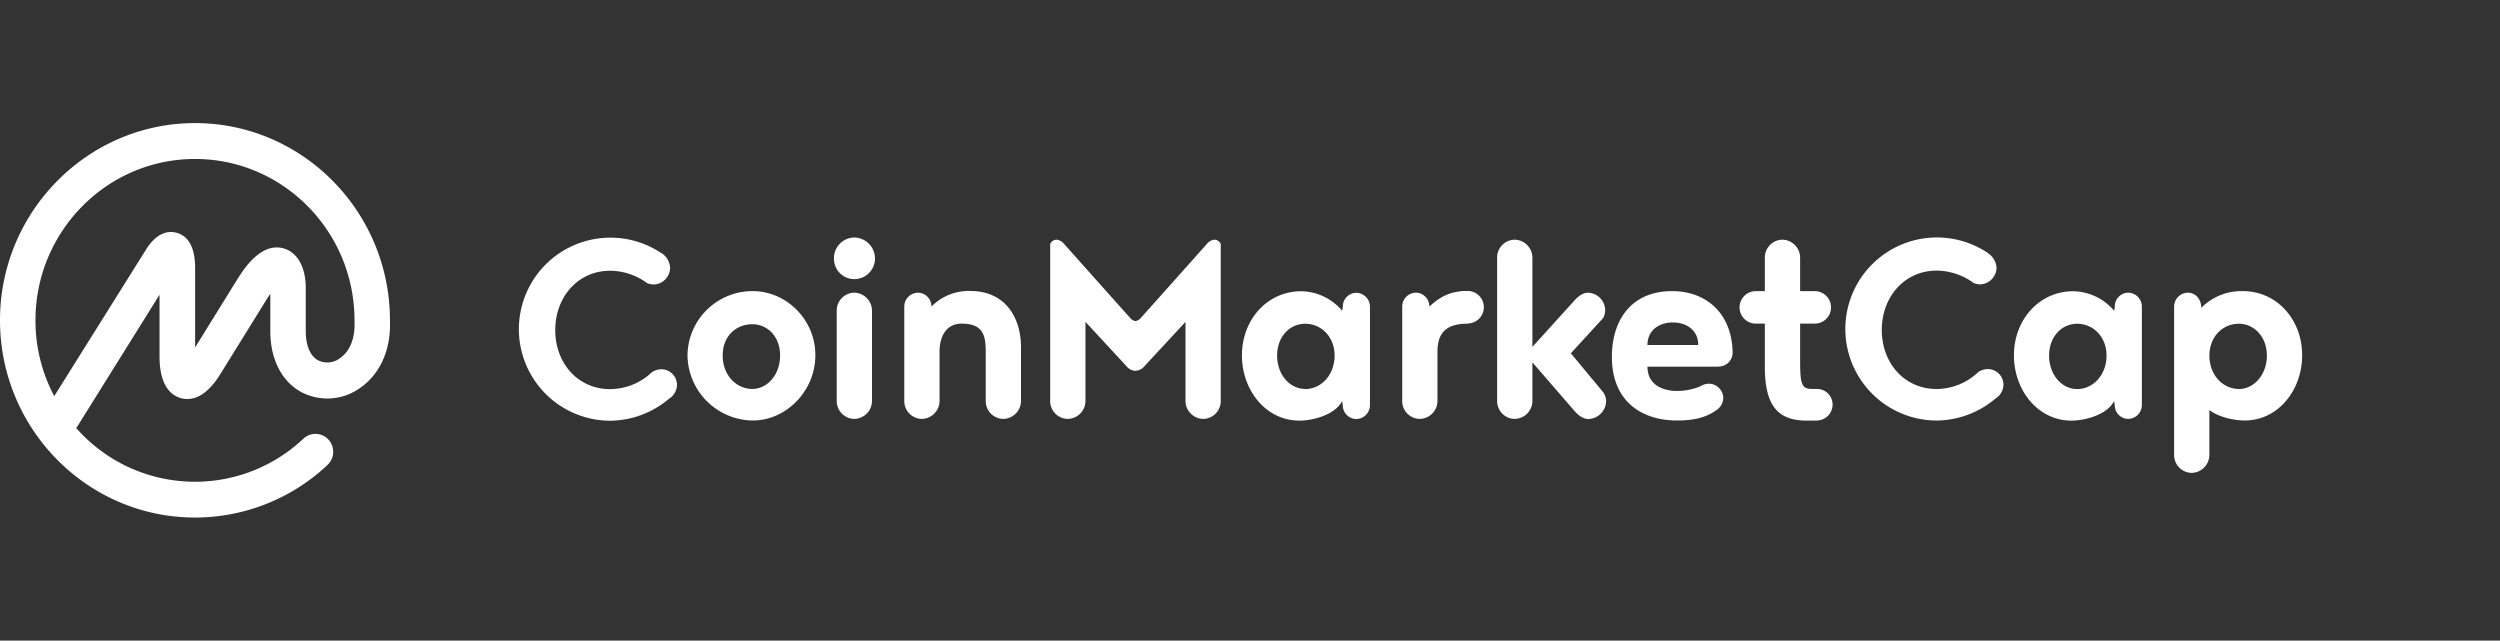 <svg xmlns="http://www.w3.org/2000/svg" viewBox="0 0 800 205"><rect x="0" y="0" width="800" height="205" fill="#333333" stroke="none"/><defs><style>.cls-1{fill:#fff;}.cls-2{fill:none;}</style></defs><g id="Layer_2" data-name="Layer 2"><g id="Layer_1-2" data-name="Layer 1"><g id="Artboard-Copy"><g id="black"><path id="Full-logo-_-black" data-name="Full-logo-/-black" class="cls-1" d="M108.52,114.81a6.64,6.64,0,0,1-6.78.46c-2.52-1.42-3.9-4.73-3.9-9.33V92.17c0-6.65-2.64-11.38-7-12.66-7.48-2.17-13.1,6.95-15.21,10.37l-13.19,21.3v-26c-.15-6-2.1-9.58-5.81-10.66-2.45-.71-6.12-.43-9.69,5L17.35,126.77a51.73,51.73,0,0,1-6-24.27c0-28.47,22.9-51.63,51.05-51.63S113.44,74,113.44,102.5c0,0,0,.09,0,.14a.66.66,0,0,0,0,.14c.26,5.51-1.53,9.9-4.93,12Zm16.26-12.31h0v-.28c-.16-34.68-28.08-62.83-62.39-62.83S0,67.7,0,102.5s28,63.11,62.39,63.11a61.82,61.82,0,0,0,42.42-16.83,5.78,5.78,0,0,0,.3-8.11,5.64,5.64,0,0,0-8-.31A50.59,50.59,0,0,1,24.41,137L51.05,94.32V114c0,9.44,3.67,12.49,6.75,13.38s7.8.29,12.74-7.72L85.2,96c.47-.76.9-1.42,1.3-2v12c0,8.82,3.54,15.88,9.73,19.36a17.9,17.9,0,0,0,18.29-.74C121.44,120.2,125.17,112.18,124.78,102.5Zm86.86-21.56a6.11,6.11,0,0,1,2.8,4.75,5.43,5.43,0,0,1-5.3,5.35,6.46,6.46,0,0,1-2-.4,20.29,20.29,0,0,0-11.89-4c-10.38,0-17.57,8.48-17.57,19s7.19,18.88,17.57,18.88a19.47,19.47,0,0,0,13.28-5.35,5.41,5.41,0,0,1,3.1-1,5,5,0,0,1,5,5.05,5.34,5.34,0,0,1-2.49,4.34,29.59,29.59,0,0,1-18.77,7.07,29.29,29.29,0,1,1,16.27-53.62Zm29.21,12.22c10.88,0,20.07,9.19,20.07,20.5s-9.19,20.9-20.07,20.9A21.13,21.13,0,0,1,220,113.66,20.79,20.79,0,0,1,240.85,93.16Zm-.1,31.3c4.79,0,8.88-4.54,8.88-10.7s-4.09-10-8.88-10c-5.19,0-9.49,3.74-9.49,10S235.56,124.46,240.75,124.46Zm27,3.84V99.42a5.71,5.71,0,0,1,5.59-5.76,5.79,5.79,0,0,1,5.7,5.76V128.3a5.79,5.79,0,0,1-5.7,5.75A5.7,5.7,0,0,1,267.76,128.3Zm-.89-45.54A6.62,6.62,0,0,1,273.35,76,6.73,6.73,0,0,1,280,82.76a6.62,6.62,0,0,1-6.69,6.56A6.51,6.51,0,0,1,266.87,82.76Zm33.8,29.89V128.3a5.79,5.79,0,0,1-5.7,5.75,5.7,5.7,0,0,1-5.59-5.75V98.11a4.46,4.46,0,0,1,4.4-4.45,4.38,4.38,0,0,1,4.29,4.45,16.69,16.69,0,0,1,12.38-5c11.28,0,16.28,8.48,16.28,18.07V128.3a5.79,5.79,0,0,1-5.7,5.75,5.7,5.7,0,0,1-5.59-5.75V112.65c0-5-.6-9.09-7.69-9.09-5,0-7.09,4.14-7.09,9.09Zm62.75,6a3.67,3.67,0,0,1-2.89-1.42L347.35,103V128.3a5.78,5.78,0,0,1-5.69,5.75,5.7,5.7,0,0,1-5.6-5.75V78.12a2.21,2.21,0,0,1,2.1-1.42,3.69,3.69,0,0,1,2.4,1.42l21,23.52a3,3,0,0,0,1.79,1.12,3,3,0,0,0,1.8-1.11l21-23.53a3.7,3.7,0,0,1,2.39-1.42,2.21,2.21,0,0,1,2.1,1.42V128.3a5.7,5.7,0,0,1-5.59,5.75,5.78,5.78,0,0,1-5.69-5.75V103l-13.18,14.23A3.6,3.6,0,0,1,363.42,118.61Zm54.27,5.85c5.1,0,9.39-4.54,9.39-10.7s-4.39-10.2-9.39-10.2-9,4.14-9,10.2S412.7,124.46,417.69,124.46Zm12,5.15-.21-1.31c-2.19,4.34-9.18,6.26-13.68,6.26-10.58,0-18.37-9.59-18.37-20.9s8-20.5,19-20.5a17.5,17.5,0,0,1,13.08,6.26l.2-1.31a4.38,4.38,0,0,1,4.3-4.45,4.46,4.46,0,0,1,4.39,4.45v31.5a4.46,4.46,0,0,1-4.4,4.44,4.37,4.37,0,0,1-4.29-4.44Zm40-26.05h-1.2c-7.09.41-8.49,4.44-8.49,9.09V128.3a5.78,5.78,0,0,1-5.69,5.75,5.7,5.7,0,0,1-5.59-5.75V98.11a4.45,4.45,0,0,1,4.39-4.45,4.38,4.38,0,0,1,4.3,4.45c4.19-3.94,7.59-4.75,11.08-5h1.1a5.2,5.2,0,0,1,.1,10.4Zm43.48,22.11a5.13,5.13,0,0,1,.8,2.73,5.88,5.88,0,0,1-5.59,5.65c-2,0-3.69-1.51-5-3.13l-13-15V128.3a5.78,5.78,0,0,1-5.69,5.75,5.7,5.7,0,0,1-5.6-5.75V82.46a5.71,5.71,0,0,1,5.6-5.76,5.79,5.79,0,0,1,5.69,5.76V111l13-14.34c1.3-1.51,2.89-3,4.89-3a5.69,5.69,0,0,1,5.39,5.56,4.91,4.91,0,0,1-.7,2.62l-10.28,11.21,10.48,12.62Zm14-15.31h16.27c0-4.82-3.82-7.22-8.14-7.22S527.19,105.64,527.19,110.36Zm22.86,6.93H527.19c0,6.77,6.49,7.78,9.38,7.78a19.9,19.9,0,0,0,7.39-1.42,5.53,5.53,0,0,1,2.9-.91,4.68,4.68,0,0,1,4.59,4.65,4.82,4.82,0,0,1-2.5,4c-3.49,2.52-8,3.13-12.28,3.13-11.38,0-20.87-6.16-20.87-20.4,0-11.2,5.79-21,19.28-21,10.88,0,19.16,7.07,19.36,19.69A4.45,4.45,0,0,1,550.05,117.29Zm31.41,17.27h-3.1c-8.59,0-13.58-3.74-13.58-17.17V103.56h-2.89a5.2,5.2,0,0,1,0-10.4h2.89V82.46a5.71,5.71,0,0,1,5.6-5.76,5.79,5.79,0,0,1,5.69,5.76v10.7h4.69a5.2,5.2,0,0,1,0,10.4h-4.69v11.61c0,7.68.4,9.29,3.79,9.29h1.6a5,5,0,0,1,5,5A5.1,5.1,0,0,1,581.46,134.56Zm54.67-53.62a6.12,6.12,0,0,1,2.79,4.75A5.42,5.42,0,0,1,633.63,91a6.34,6.34,0,0,1-2-.4,20.29,20.29,0,0,0-11.89-4c-10.38,0-17.57,8.48-17.57,19s7.19,18.88,17.57,18.88A19.49,19.49,0,0,0,633,119.11a5.39,5.39,0,0,1,3.1-1,5,5,0,0,1,5,5.05,5.33,5.33,0,0,1-2.5,4.34,29.57,29.57,0,0,1-18.77,7.07,29.29,29.29,0,1,1,16.28-53.62Zm28.61,43.52c5.09,0,9.38-4.54,9.38-10.7s-4.39-10.2-9.38-10.2-9,4.14-9,10.2,4,10.7,9,10.7Zm12,5.15-.2-1.31c-2.2,4.34-9.19,6.26-13.68,6.26-10.58,0-18.37-9.59-18.37-20.9s8-20.5,19-20.5a17.51,17.51,0,0,1,13.08,6.26l.2-1.31A4.37,4.37,0,0,1,681,93.66a4.46,4.46,0,0,1,4.4,4.45v31.5a4.46,4.46,0,0,1-4.4,4.44A4.37,4.37,0,0,1,676.72,129.61Zm39.69-5.15c5,0,9-4.75,9-10.7s-4-10.2-9-10.2-9.39,4-9.39,10.2S711.32,124.46,716.41,124.46ZM707,131.23v14.33a5.79,5.79,0,0,1-5.69,5.76,5.71,5.71,0,0,1-5.59-5.76V98.11a4.46,4.46,0,0,1,4.4-4.45c2.39,0,4.29,2,4.29,4.85a18,18,0,0,1,13.28-5.35c11,0,19,9.19,19,20.5s-7.79,20.9-18.37,20.9C715,134.56,710.12,133.55,707,131.23Z"/></g></g><rect class="cls-2" width="800" height="205"/></g></g></svg>